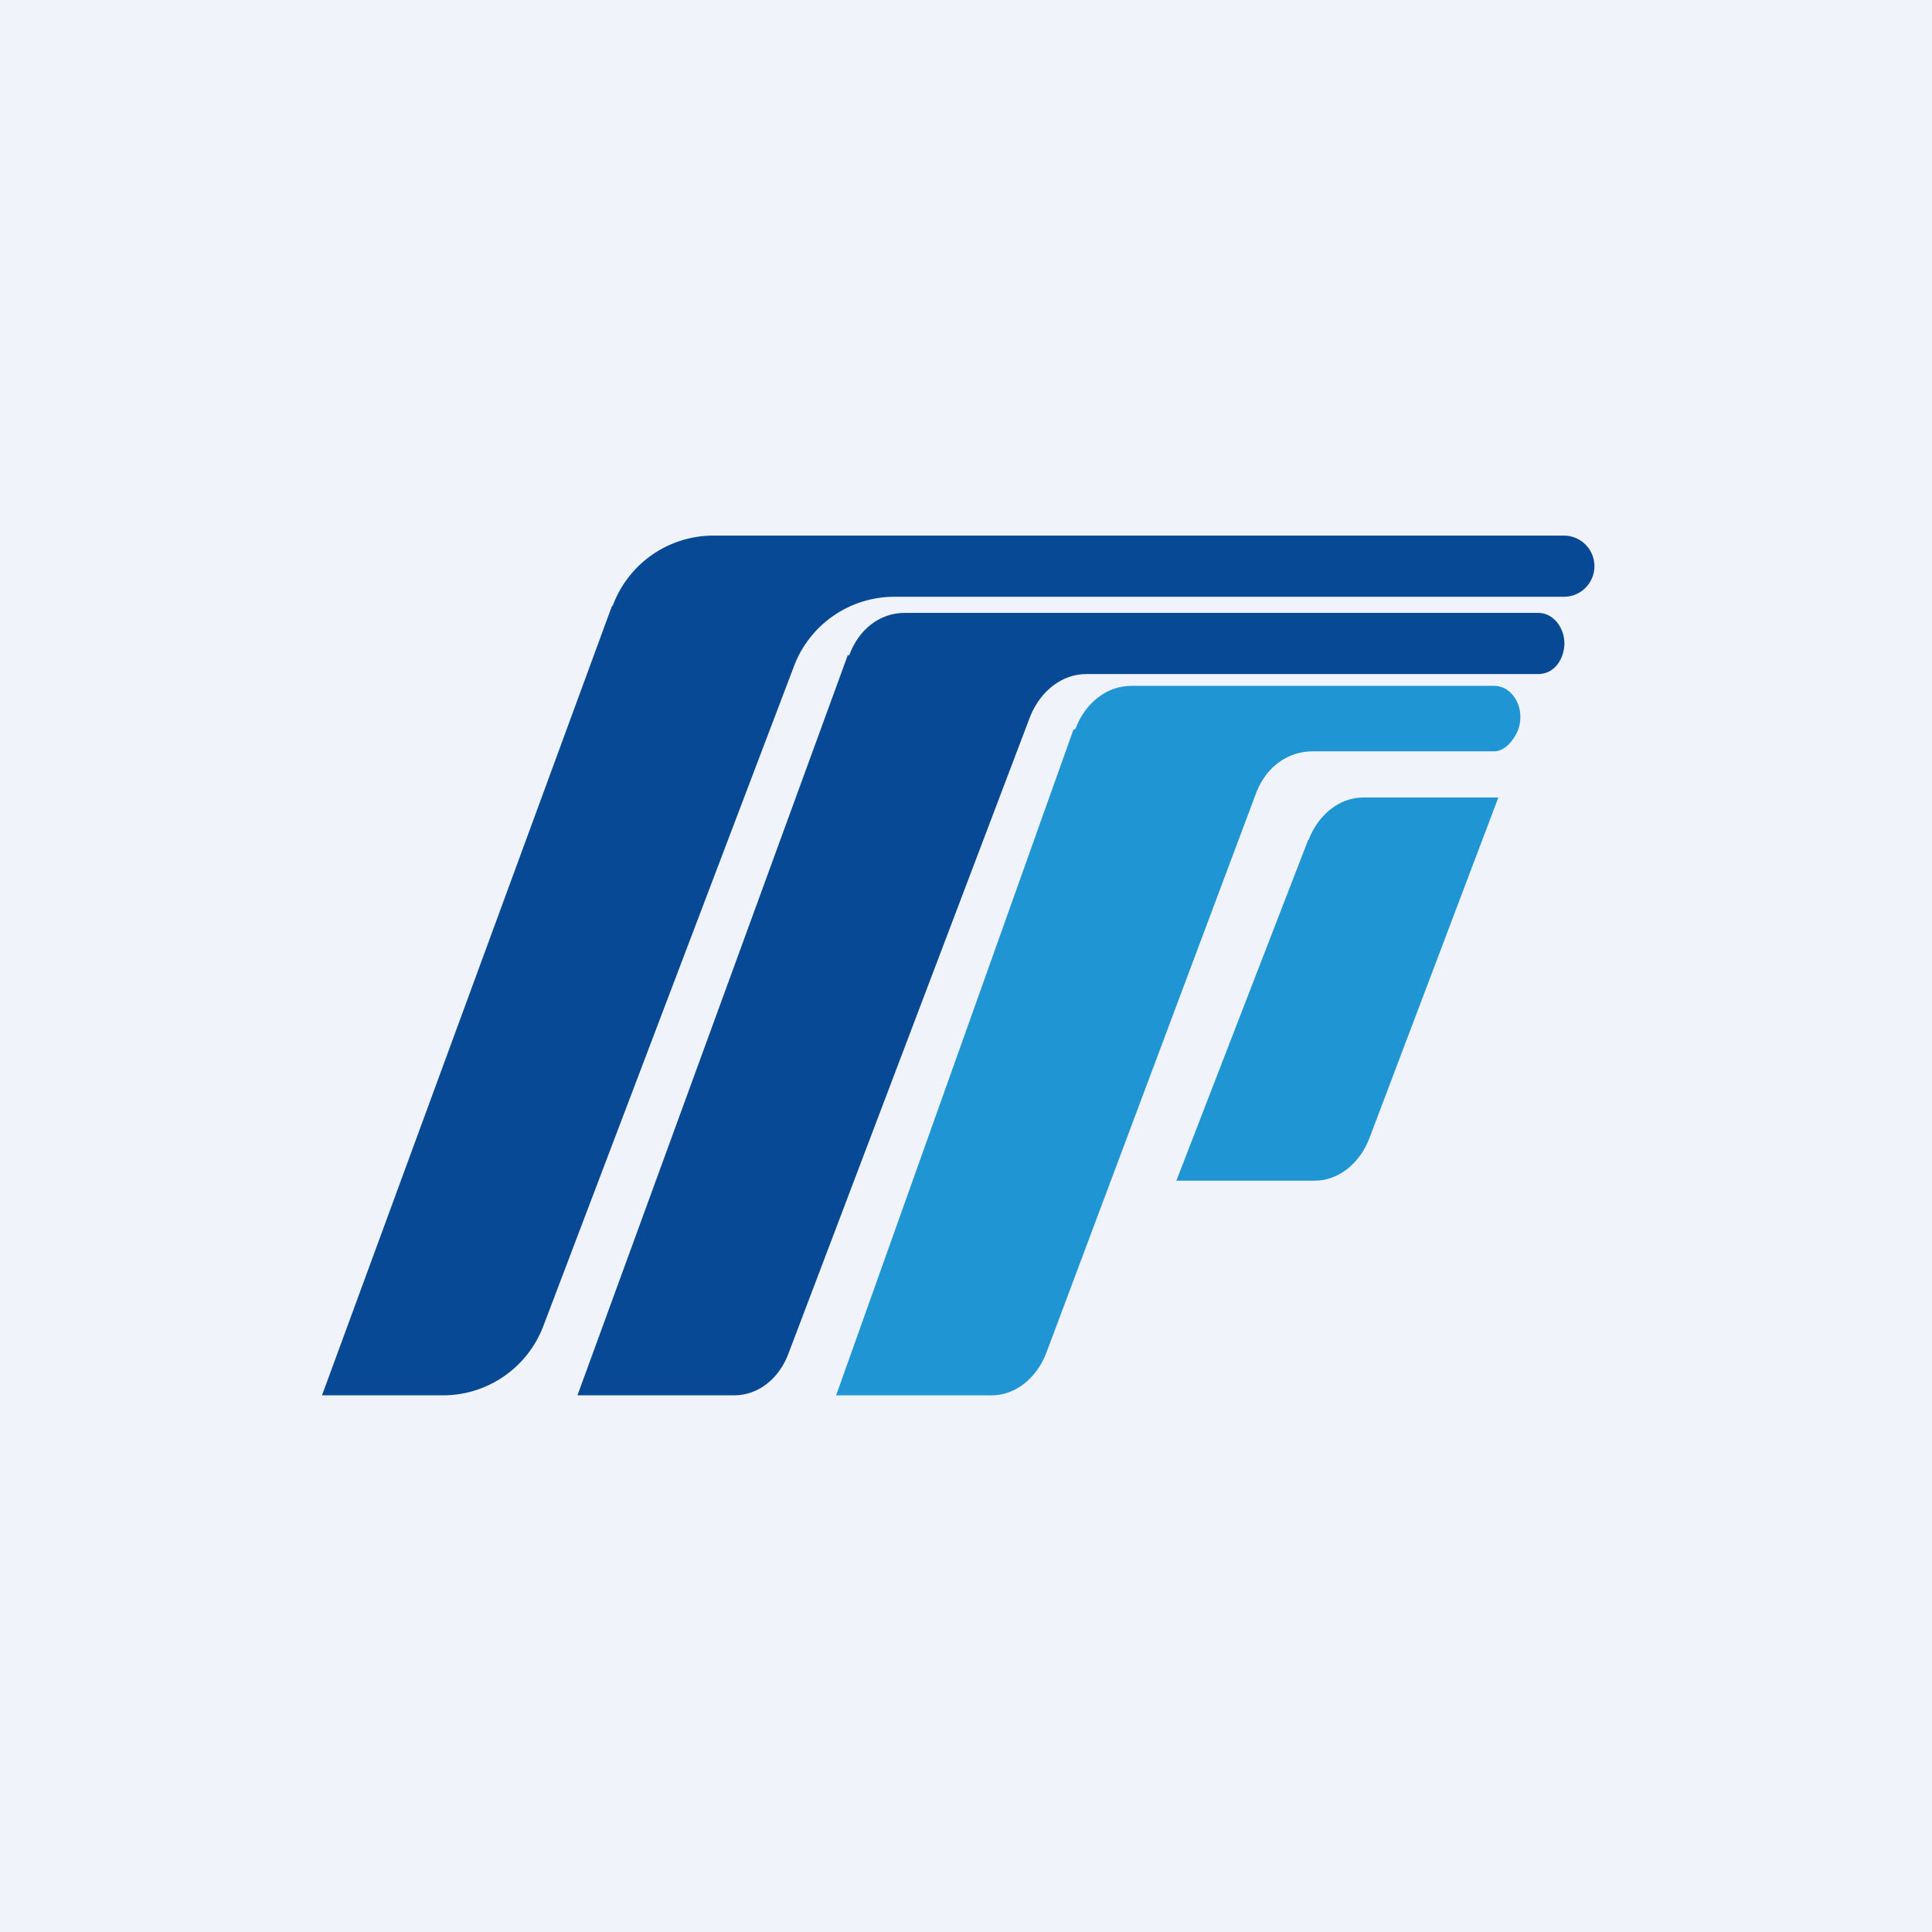 <!-- by TradingView --><svg width="18" height="18" viewBox="0 0 18 18" xmlns="http://www.w3.org/2000/svg"><path fill="#F0F3FA" d="M0 0h18v18H0z"/><path d="M5.7 5.65 3 13h1.13a1 1 0 0 0 .93-.64L7.4 6.2a1 1 0 0 1 .94-.64h6.23a.28.28 0 1 0 0-.57H6.65a1 1 0 0 0-.94.65Z" fill="#074994"/><path d="M7.9 6.1 5.38 13h1.46c.22 0 .42-.15.51-.4L9.6 6.67c.1-.24.3-.39.52-.39h4.21c.1 0 .18-.06.22-.16.08-.19-.04-.41-.22-.41h-5.9c-.23 0-.43.15-.52.4Z" fill="#074994"/><path d="M10 6.8 7.79 13h1.45c.22 0 .42-.16.51-.4l1.96-5.23c.1-.24.3-.37.52-.37h1.69c.1 0 .18-.1.22-.19.08-.2-.04-.42-.22-.42h-3.38c-.23 0-.43.16-.52.4Z" fill="#2095D4"/><path d="M12.19 7.82 10.96 11h1.29c.22 0 .42-.16.51-.4l1.2-3.17H12.7c-.22 0-.42.16-.51.4Z" fill="#2095D4"/></svg>